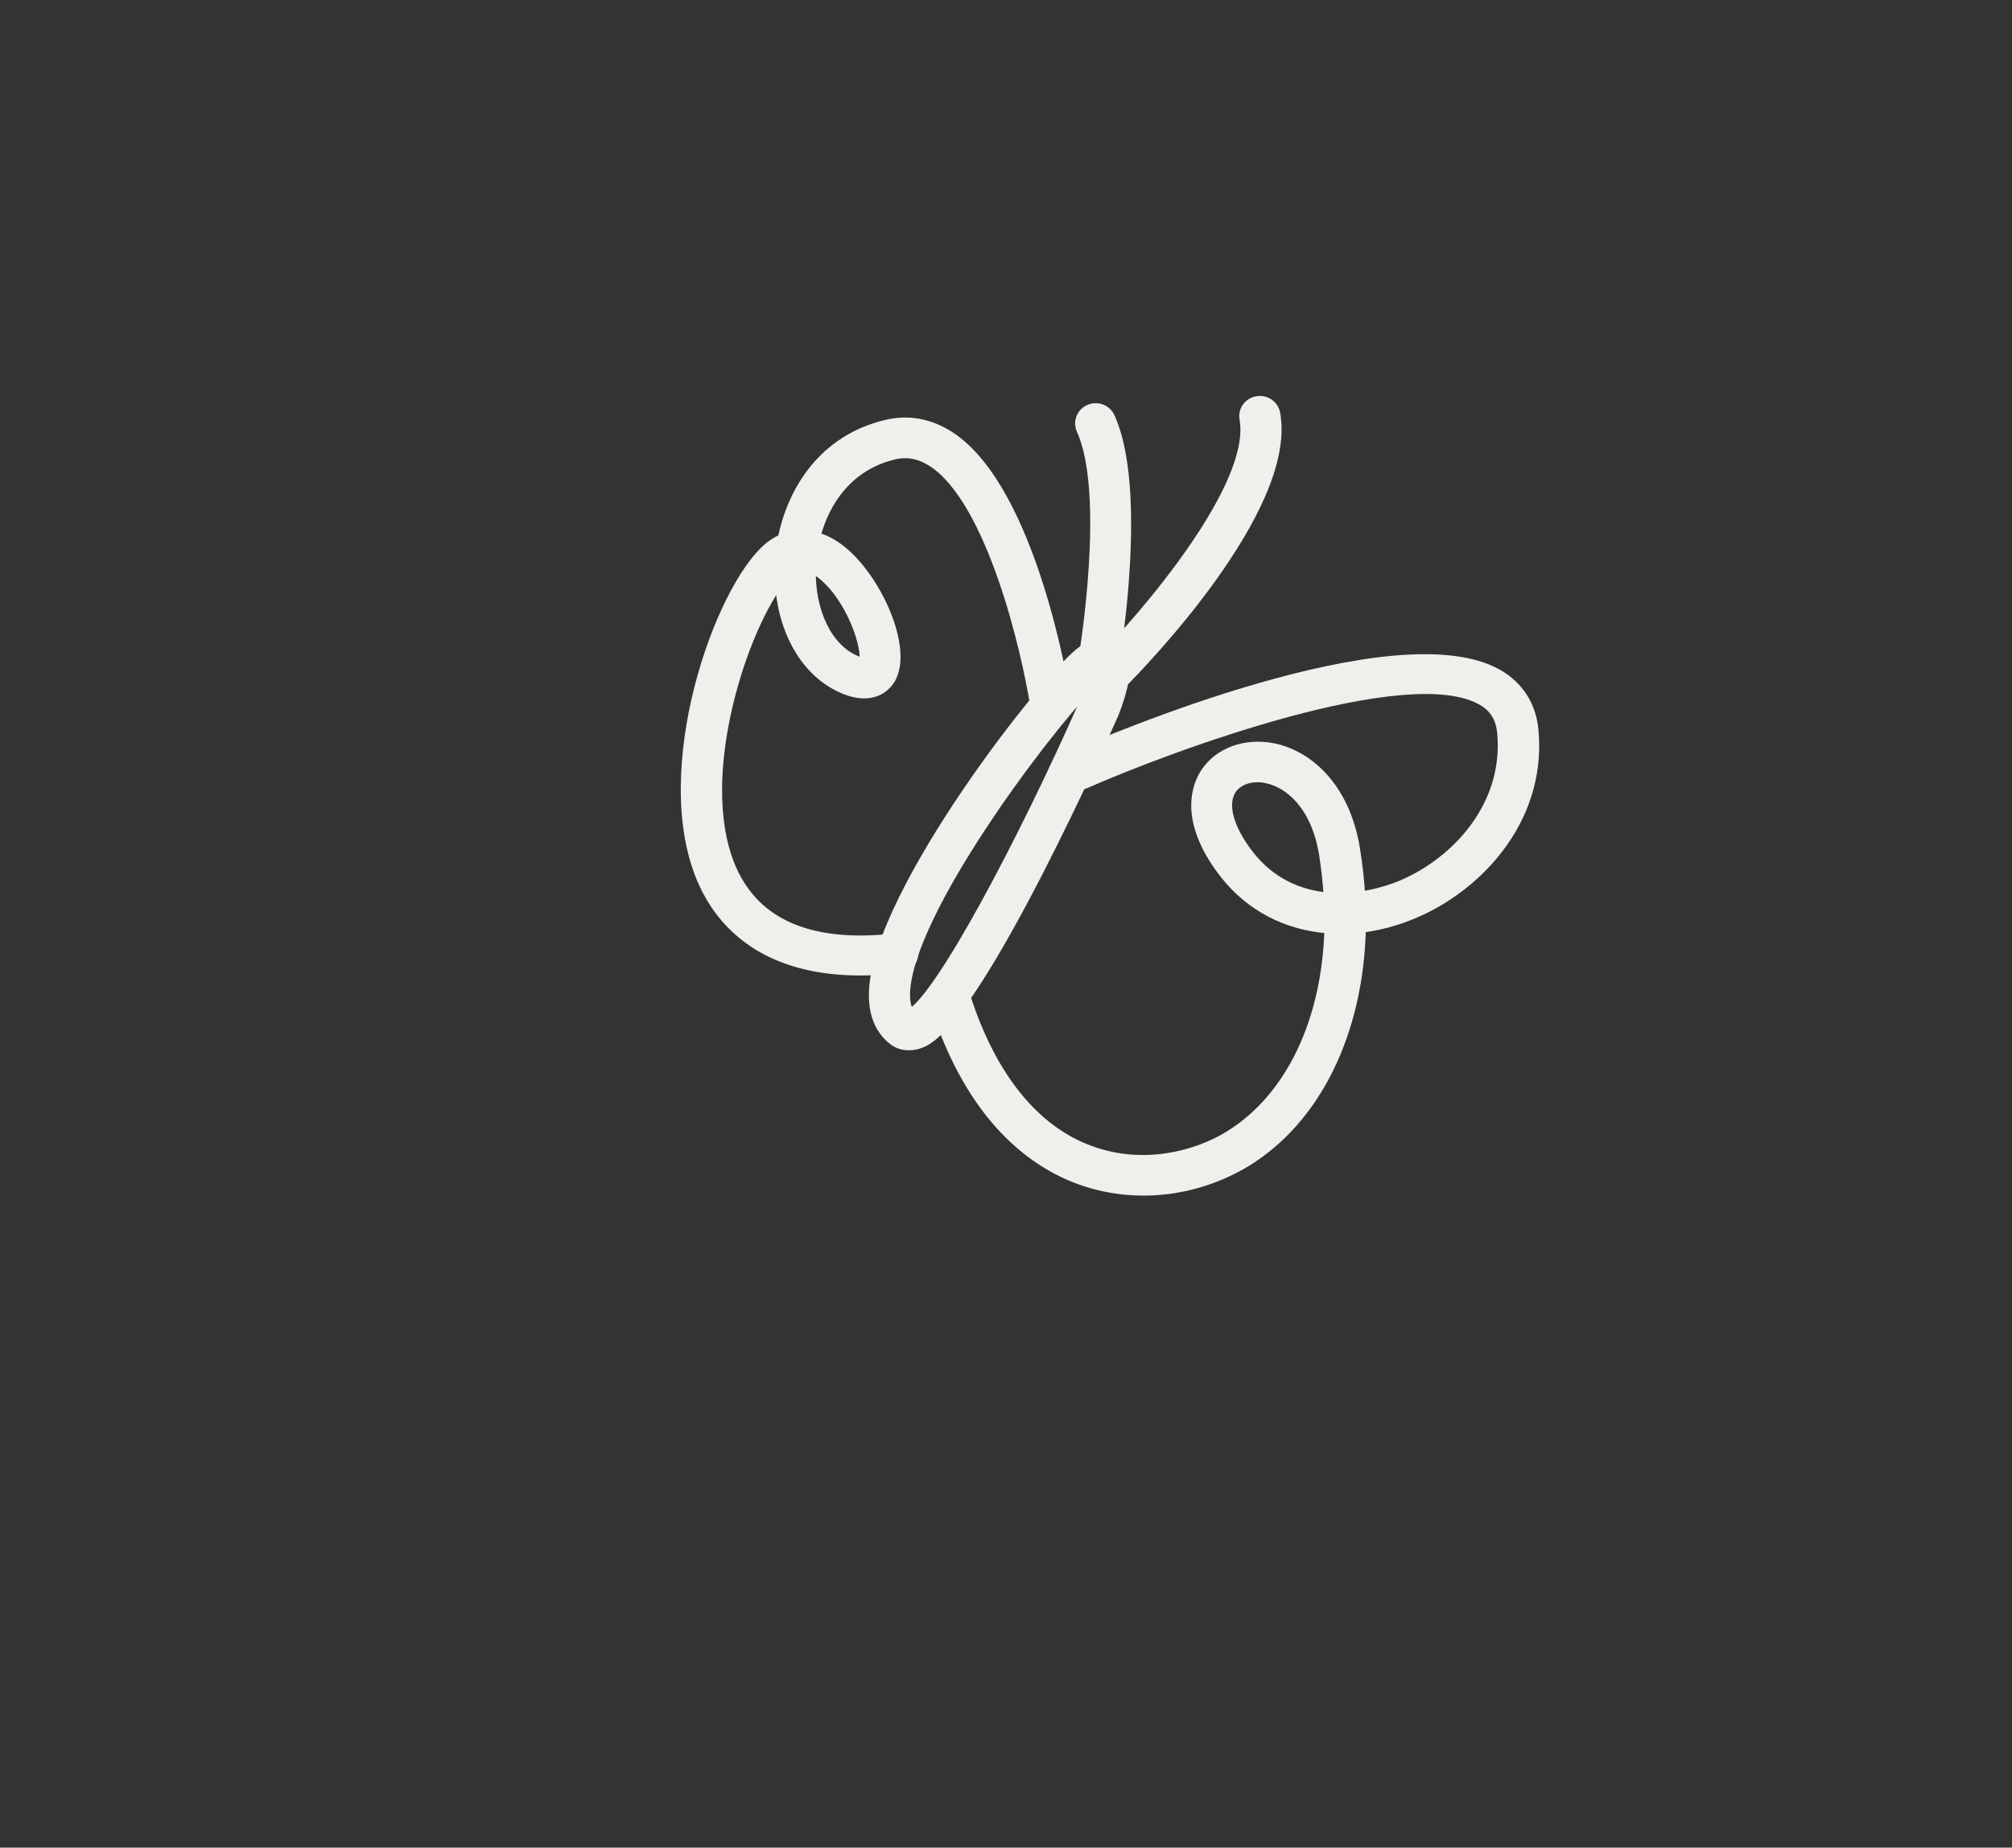 <?xml version="1.0" encoding="utf-8"?>
<!-- Generator: Adobe Illustrator 25.2.3, SVG Export Plug-In . SVG Version: 6.00 Build 0)  -->
<svg version="1.1" id="Capa_1" xmlns="http://www.w3.org/2000/svg" xmlns:xlink="http://www.w3.org/1999/xlink" x="0px" y="0px"
	 viewBox="0 0 117.02 107.45" style="enable-background:new 0 0 117.02 107.45;" xml:space="preserve">
<rect x="0" y="0" width="117.02" height="107.45" fill="#333333" stroke="none"/>
<style type="text/css">
	.st0{fill:#F0EFEB;stroke:#F0EFEB;stroke-width:0.5;}
</style>
<path class="st0" d="M52.85,60.83c-0.35,0-0.68-0.11-0.95-0.33c-0.79-0.63-1.16-1.59-1.11-2.85c0.23-5.79,10.2-18.52,12.19-19.87
	c0.96-0.65,1.59-0.46,1.95-0.19c0.3,0.23,1.09,0.83-0.12,3.94c-0.01,0.01-0.01,0.02-0.02,0.04c-0.02,0.04-2.03,4.57-4.37,9.13
	c-4.91,9.55-6.5,9.93-7.18,10.09C53.11,60.82,52.98,60.83,52.85,60.83z M63.33,39.96c-2.73,2.85-10.46,13.12-10.65,17.76
	c-0.02,0.53,0.07,0.94,0.27,1.2c1.73-0.99,6.5-9.97,10.08-18.07C63.15,40.56,63.25,40.26,63.33,39.96z"/>
<path class="st0" d="M50.05,56.48c-5.37,0-7.85-2.51-9-4.77c-3.09-6.08,0.4-16.65,3.33-19.62c0.34-0.35,0.72-0.61,1.11-0.78
	c0.56-2.79,2.36-5.76,6.03-6.64c1.31-0.32,2.57-0.08,3.75,0.68c4.81,3.14,6.68,14.86,6.76,15.35c0.08,0.5-0.28,0.98-0.79,1.06
	c-0.52,0.08-1-0.27-1.08-0.77c-0.5-3.16-2.52-11.86-5.94-14.09c-0.73-0.47-1.46-0.61-2.24-0.42c-2.59,0.62-3.98,2.66-4.51,4.72
	c0.45,0.12,0.91,0.35,1.35,0.68c2.17,1.62,4.08,5.85,2.99,7.65c-0.2,0.33-1,1.34-2.83,0.53c-2.12-0.93-3.49-3.31-3.65-6.16
	c-2.25,2.99-5.15,11.92-2.57,17.01c1.5,2.94,4.63,4.16,9.34,3.62c0.52-0.06,0.99,0.31,1.05,0.81c0.06,0.51-0.31,0.97-0.83,1.03
	C51.51,56.44,50.76,56.48,50.05,56.48z M47.2,33.06c-0.07,2.46,0.93,4.59,2.55,5.3c0.24,0.1,0.38,0.13,0.46,0.14
	c0.25-0.72-0.71-3.77-2.52-5.14C47.51,33.23,47.35,33.13,47.2,33.06z"/>
<path class="st0" d="M66.51,69.28c-1.26,0-2.51-0.21-3.7-0.64c-2.66-0.96-6.28-3.49-8.42-10.1c-0.16-0.49,0.12-1.01,0.62-1.16
	c0.5-0.15,1.03,0.12,1.19,0.6c1.51,4.67,4.02,7.76,7.27,8.92c3.04,1.1,6.11,0.28,7.97-0.86c3.59-2.19,5.69-6.67,5.84-12.01
	c-2.43-0.17-4.59-1.27-6.1-3.21c-2.42-3.12-1.59-5.14-1.12-5.87c0.79-1.22,2.35-1.8,3.99-1.48c1.92,0.38,4.19,2.14,4.8,5.91
	c0.15,0.92,0.25,1.82,0.3,2.71c0.71-0.1,1.38-0.28,2.01-0.51c3.25-1.22,6.57-4.55,6.17-8.95c-0.08-0.86-0.44-1.46-1.16-1.87
	c-4.28-2.45-18.07,2.66-23.03,4.84c-0.48,0.21-1.04,0-1.25-0.46c-0.21-0.47,0-1.02,0.48-1.22c1.92-0.84,18.87-8.11,24.77-4.74
	c1.23,0.71,1.96,1.85,2.09,3.3c0.49,5.35-3.49,9.37-7.38,10.84c-0.89,0.34-1.79,0.56-2.66,0.67c-0.14,6.01-2.58,11.11-6.73,13.63
	C70.64,68.71,68.57,69.28,66.51,69.28z M73.14,45.24c-0.64,0-1.19,0.25-1.49,0.7c-0.54,0.83-0.16,2.24,1.03,3.77
	c1.24,1.59,2.89,2.3,4.56,2.45c-0.05-0.81-0.14-1.64-0.27-2.47c-0.46-2.84-2.01-4.13-3.31-4.39C73.49,45.26,73.31,45.24,73.14,45.24
	z"/>
<path class="st0" d="M64.6,40.04c-0.24,0-0.47-0.09-0.66-0.26c-0.37-0.36-0.38-0.94-0.02-1.31c2.58-2.6,9.13-10.19,8.42-14.11
	c-0.09-0.5,0.25-0.98,0.77-1.07c0.52-0.09,1.01,0.25,1.1,0.76c1,5.56-7.91,14.7-8.93,15.72C65.09,39.94,64.84,40.04,64.6,40.04z"/>
<path class="st0" d="M63.94,39.23c-0.05,0-0.1,0-0.16-0.01c-0.52-0.08-0.87-0.56-0.78-1.07c0.02-0.09,1.56-9.43-0.14-13.15
	c-0.21-0.47,0.01-1.02,0.48-1.22c0.48-0.21,1.04,0,1.25,0.47c1.92,4.22,0.34,13.79,0.27,14.2C64.8,38.91,64.4,39.23,63.94,39.23z"/>
</svg>
